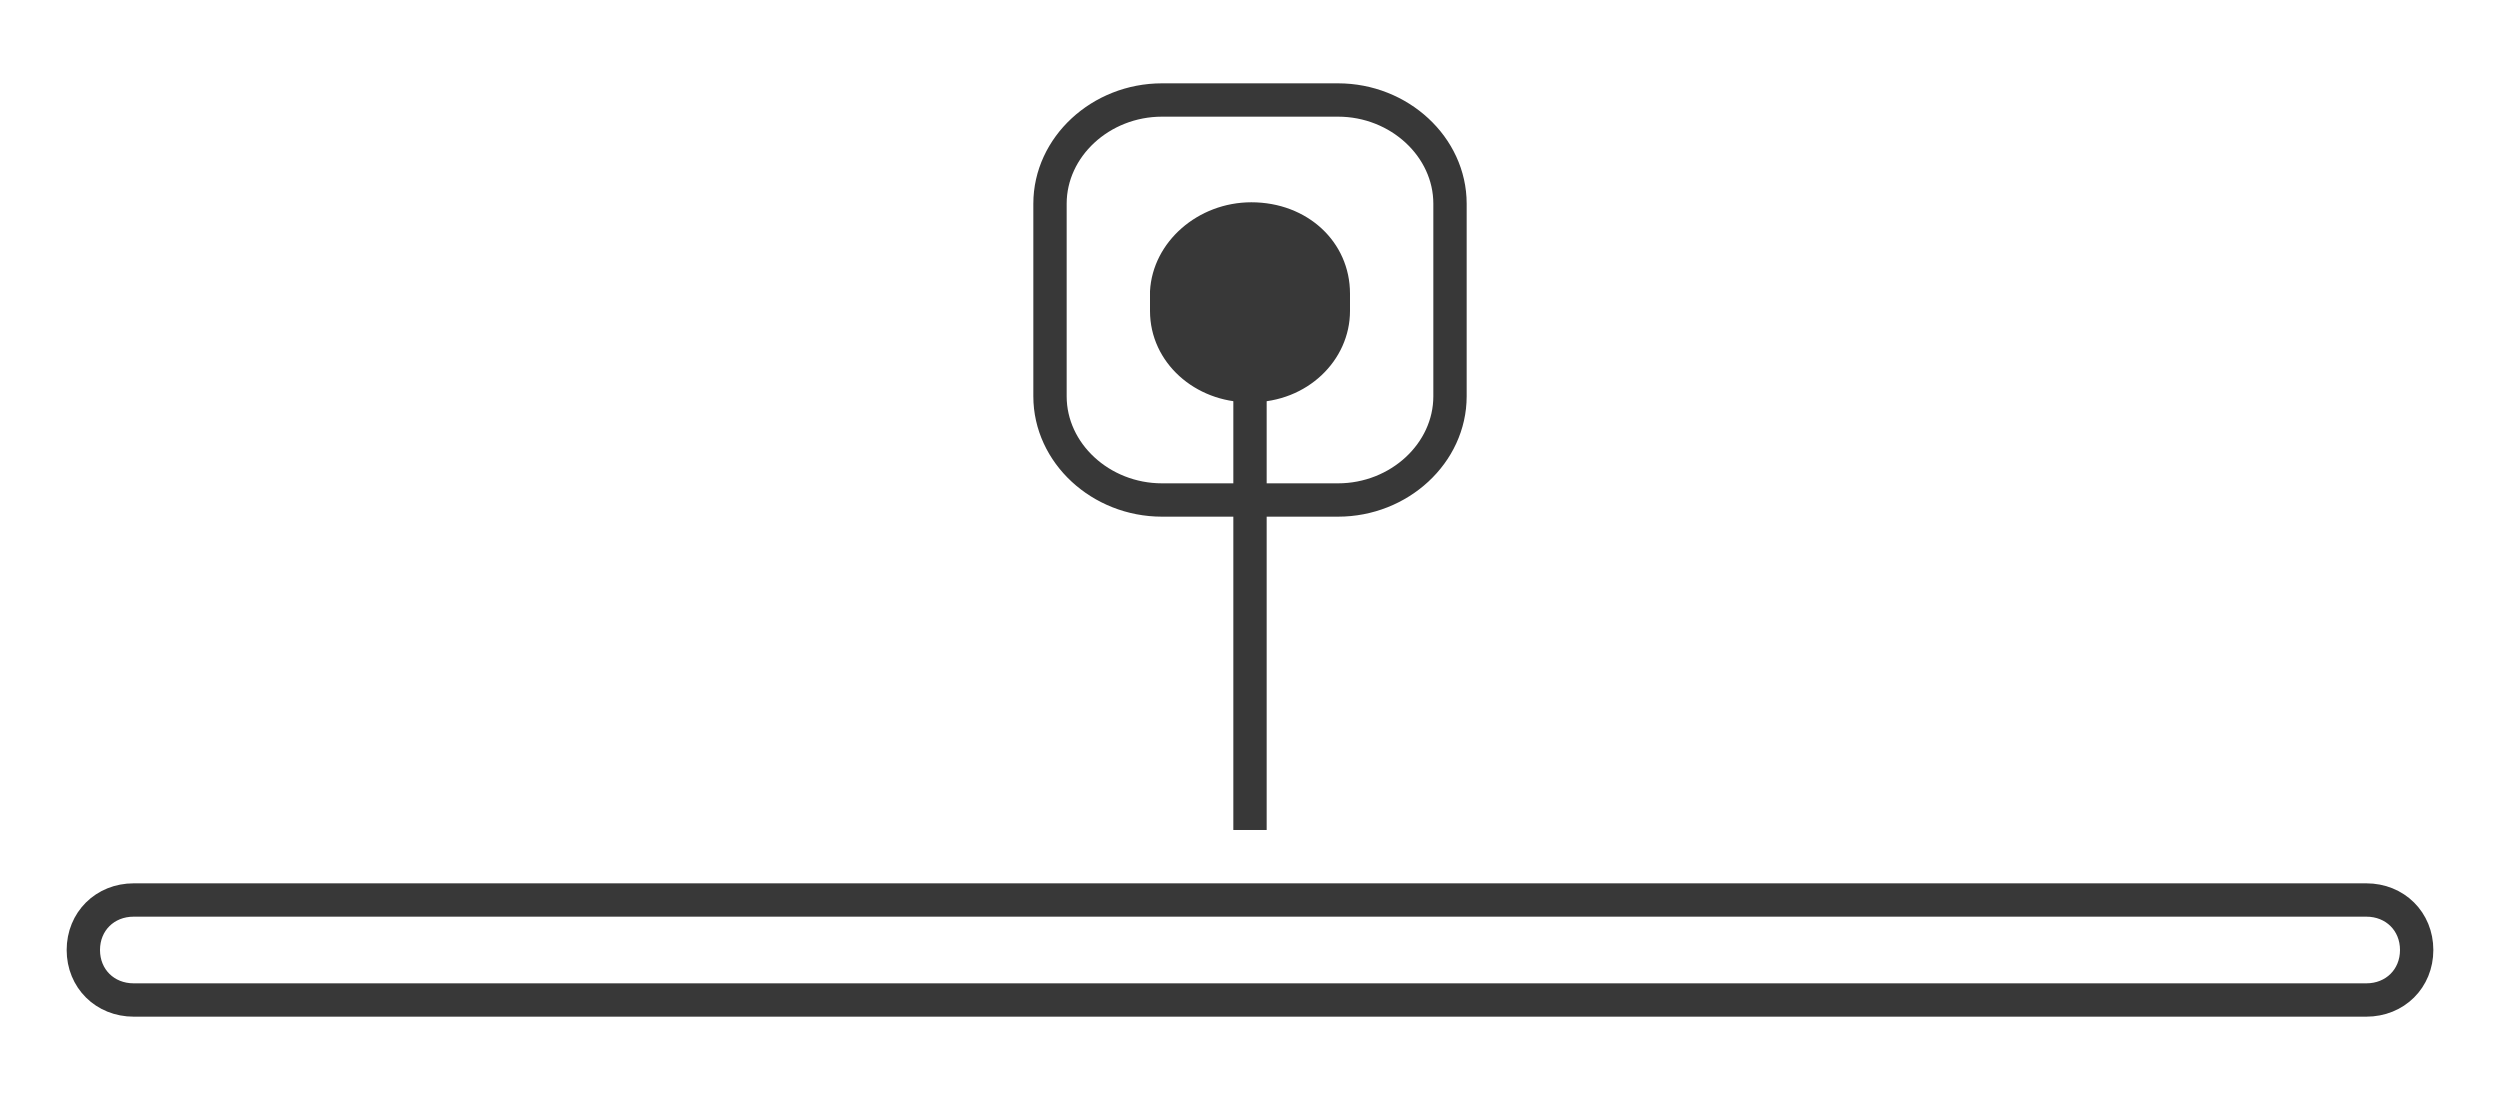 <svg width="150" height="66" viewBox="0 0 150 66" fill="none" xmlns="http://www.w3.org/2000/svg">
<path d="M69.72 6H80.28C83.96 6 87 8.815 87 12.222V23.778C87 27.185 83.96 30 80.28 30H69.72C66.04 30 63 27.185 63 23.778V12.222C63 8.815 66.04 6 69.72 6Z" stroke="#383838" stroke-width="2" stroke-miterlimit="10"/>
<path d="M75.08 12.137C78.44 12.137 81 14.508 81 17.619V18.656C81 21.619 78.44 24.137 75.08 24.137H74.92C71.72 24.137 69 21.767 69 18.656V17.471C69.16 14.508 71.88 12.137 75.08 12.137Z" fill="#383838"/>
<path d="M75 23.799V49.799" stroke="#383838" stroke-width="2" stroke-miterlimit="10"/>
<path d="M141.978 60H8.022C6.295 60 5 58.714 5 57C5 55.286 6.295 54 8.022 54H141.978C143.705 54 145 55.286 145 57C145 58.714 143.705 60 141.978 60Z" stroke="#383838" stroke-width="2" stroke-miterlimit="10"/>
</svg>
